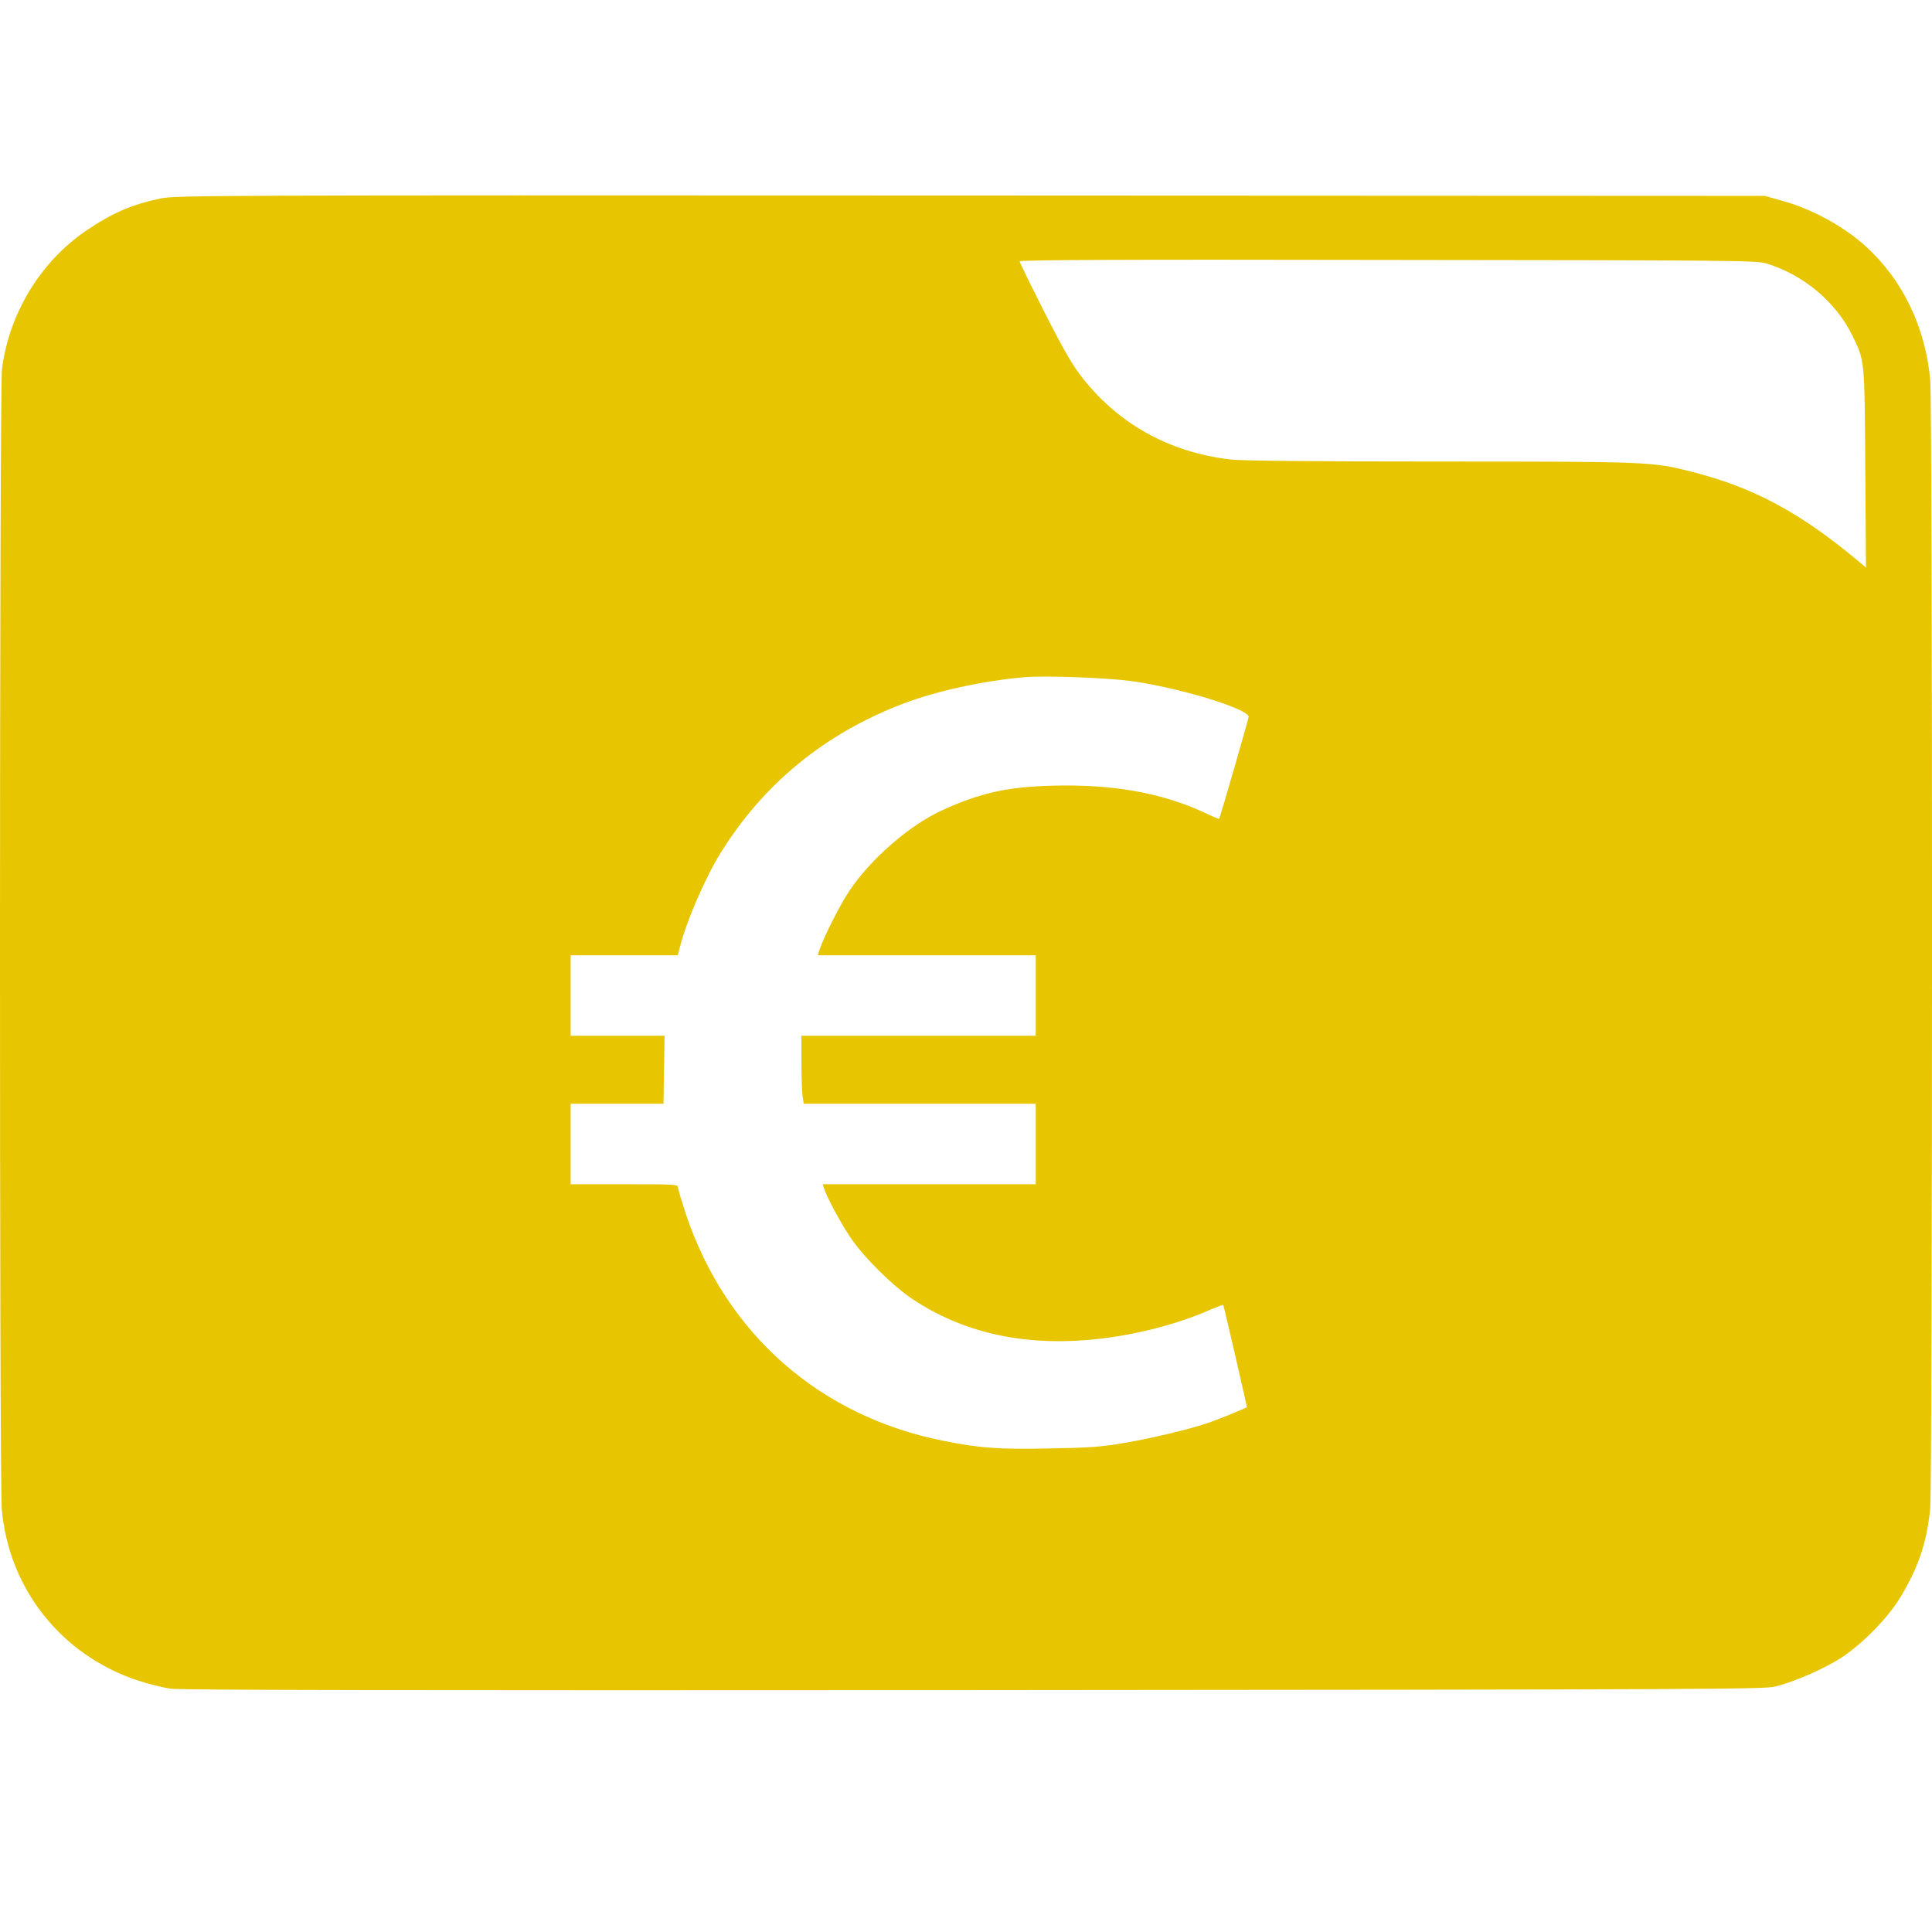<svg width="100%" height="100%" viewBox="0 0 1080 1080" preserveAspectRatio="xMidYMid meet">
  <g transform="translate(0,1080) scale(0.1,-0.1)" fill="#000000" stroke="none">
    <path fill="#e7c500" d="M895 9690 c-160 -34 -271 -82 -417 -182 -253 -173 -429 -464 -467 -773 -14 -118 -15 -6208 -1 -6371 39 -446 333 -816 760 -958 58 -19 141 -40 185 -46 58 -8 1296 -10 4490 -8 4110 3 4415 5 4479 20 111 28 279 102 373 164 115 76 253 217 321 327 103 166 154 315 172 506 13 143 14 6153 0 6307 -26 292 -153 557 -356 743 -126 115 -302 212 -473 259 l-96 27 -4440 2 c-4323 2 -4442 1 -4530 -17z m8980 -363 c205 -62 387 -214 479 -401 71 -145 69 -131 73 -745 l4 -554 -38 32 c-329 276 -591 417 -941 505 -215 55 -244 56 -1403 56 -695 0 -1103 4 -1166 11 -349 39 -643 204 -849 479 -44 57 -108 171 -199 352 -74 146 -135 271 -135 277 0 8 554 11 2058 8 1944 -2 2060 -3 2117 -20z m-3531 -2337 c271 -41 636 -154 636 -197 0 -11 -160 -564 -165 -571 -1 -1 -40 15 -86 37 -239 110 -510 158 -847 149 -252 -7 -400 -40 -612 -136 -184 -83 -403 -273 -524 -455 -52 -79 -139 -250 -164 -324 l-11 -33 610 0 609 0 0 -225 0 -225 -655 0 -655 0 0 -144 c0 -79 3 -164 6 -190 l7 -46 648 0 649 0 0 -225 0 -225 -596 0 -595 0 7 -22 c14 -46 88 -185 143 -268 72 -111 240 -278 355 -354 274 -181 597 -257 971 -227 234 19 484 80 680 165 44 19 81 33 83 31 3 -2 132 -562 132 -571 0 -3 -147 -64 -210 -86 -99 -35 -320 -88 -474 -114 -128 -22 -191 -27 -418 -31 -289 -6 -391 2 -596 43 -691 138 -1212 597 -1437 1264 -24 74 -45 143 -45 153 0 16 -21 17 -300 17 l-300 0 0 225 0 225 260 0 259 0 3 190 3 190 -262 0 -263 0 0 225 0 225 300 0 299 0 11 43 c36 145 141 388 227 527 241 389 584 670 1023 837 185 70 435 125 670 147 119 11 489 -3 624 -24z"/>
  </g>
</svg>
